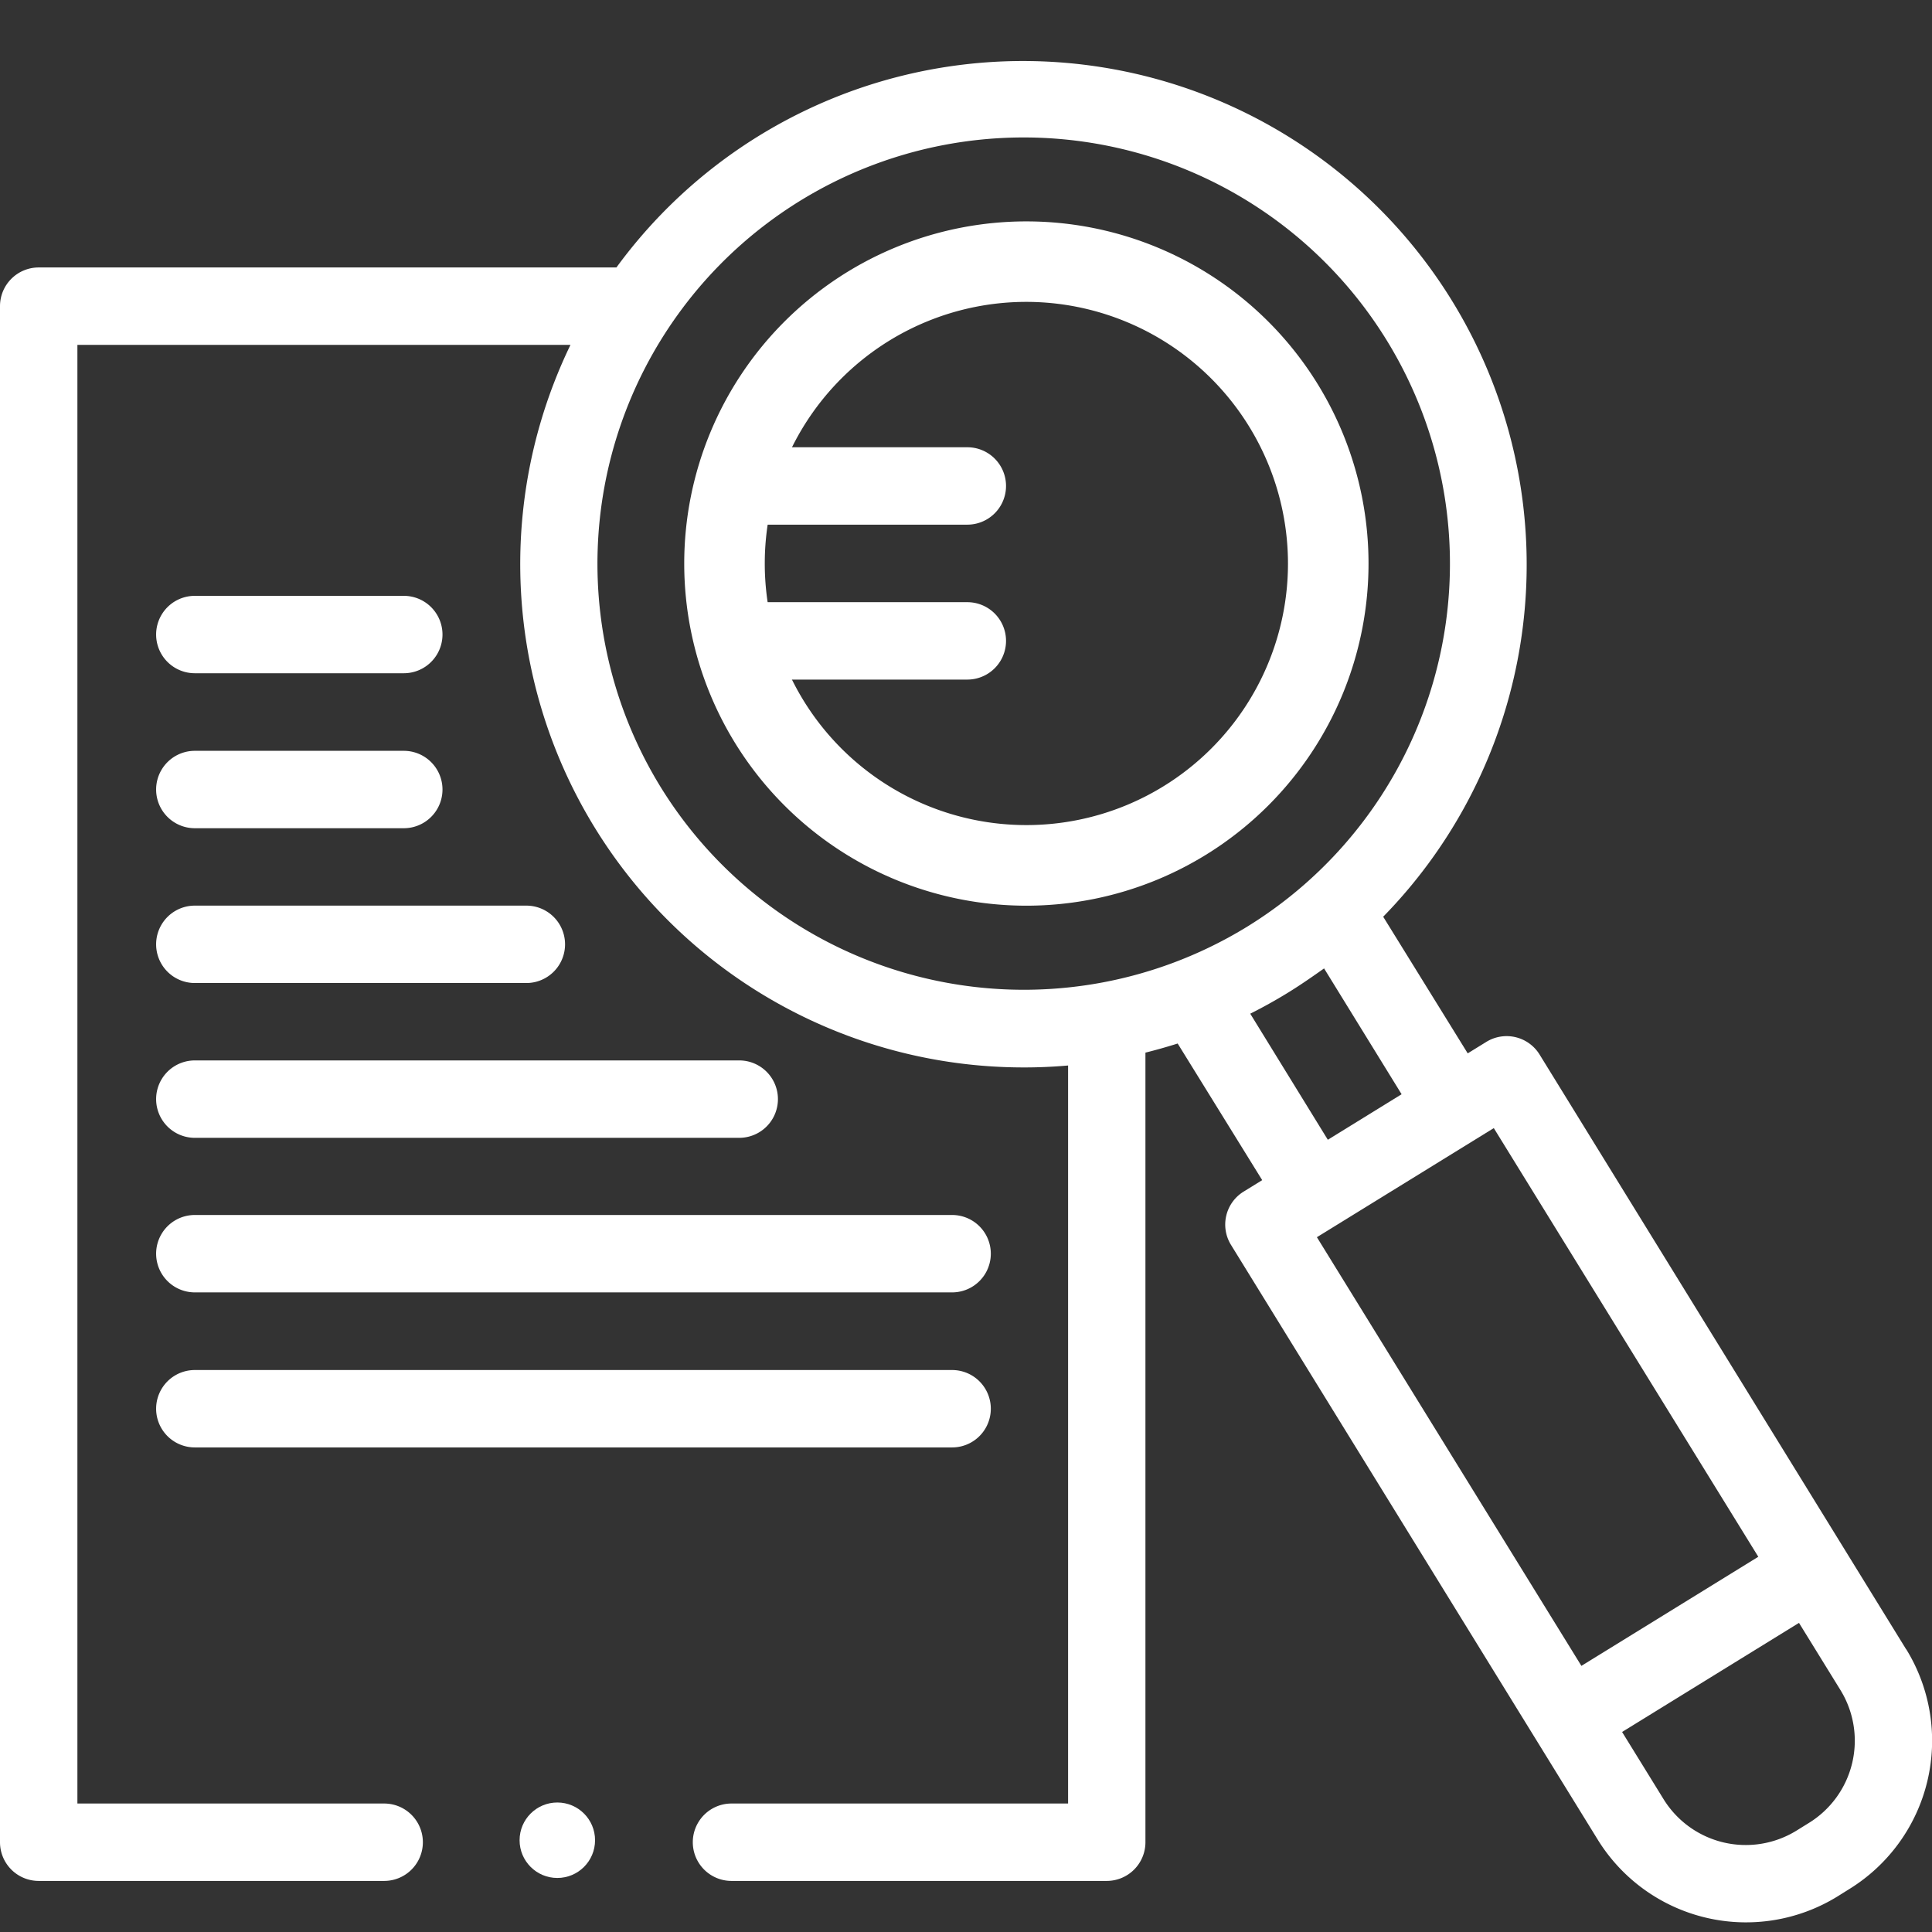<svg xmlns="http://www.w3.org/2000/svg" width="32" height="32" viewBox="0 0 32 32">
  <rect x="0" y="0" width="32" height="32" fill="#333333" stroke="none"/>
  <g id="audit_white-32px" transform="translate(16263 7068)">
    <rect id="Rectangle_1037" data-name="Rectangle 1037" width="32" height="32" transform="translate(-16263 -7068)" fill="none"/>
    <g id="investigation" transform="translate(-16263 -7067)">
      <ellipse id="Ellipse_125" data-name="Ellipse 125" cx="0.625" cy="0.625" rx="0.625" ry="0.625" transform="translate(8.606 28.855)" fill="#fff"/>
      <path id="Path_856" data-name="Path 856" d="M31.572,35.594,25.5,25.742a.641.641,0,0,0-.882-.209l-.308.19-1.4-2.263a8.342,8.342,0,1,0-12.7-10.754H.641A.641.641,0,0,0,0,13.347V38.789a.641.641,0,0,0,.641.641H6.363a.641.641,0,0,0,0-1.282H1.282V13.988H9.449a8.337,8.337,0,0,0,7.523,11.968c.239,0,.479-.011.719-.032V38.148H12.116a.641.641,0,0,0,0,1.282h6.215a.641.641,0,0,0,.641-.641V25.711q.268-.067.534-.151l1.4,2.263-.308.19a.641.641,0,0,0-.209.882l6.075,9.852a2.887,2.887,0,0,0,3.969.941l.2-.125h0a2.888,2.888,0,0,0,.941-3.969ZM10.948,21.321a7.06,7.06,0,1,1,9.715,2.3,7.068,7.068,0,0,1-9.715-2.3Zm9.76,3.745c.212-.107.422-.223.628-.35s.4-.262.595-.4L23.215,26.4l-1.222.754Zm4.034,1.895,4.381,7.1-2.93,1.807-4.381-7.1Zm5.215,11.511-.2.124a1.6,1.6,0,0,1-2.205-.523l-.685-1.11,2.93-1.807.685,1.11A1.6,1.6,0,0,1,29.957,38.472Z" transform="translate(0 -9.276)" fill="#fff"/>
      <path id="Path_858" data-name="Path 858" d="M42.021,152.5h3.461a.641.641,0,0,0,0-1.282H42.021a.641.641,0,0,0,0,1.282Z" transform="translate(-38.794 -142.349)" fill="#fff"/>
      <path id="Path_934" data-name="Path 934" d="M42.021,152.5h3.461a.641.641,0,0,0,0-1.282H42.021a.641.641,0,0,0,0,1.282Z" transform="translate(-29.46 -144.81)" fill="#fff"/>
      <path id="Path_859" data-name="Path 859" d="M42.021,193.528h3.461a.641.641,0,1,0,0-1.282H42.021a.641.641,0,1,0,0,1.282Z" transform="translate(-38.794 -180.81)" fill="#fff"/>
      <path id="Path_935" data-name="Path 935" d="M42.021,193.528h3.461a.641.641,0,1,0,0-1.282H42.021a.641.641,0,1,0,0,1.282Z" transform="translate(-29.46 -183.272)" fill="#fff"/>
      <path id="Path_860" data-name="Path 860" d="M42.021,234.553h5.491a.641.641,0,1,0,0-1.282H42.021a.641.641,0,1,0,0,1.282Z" transform="translate(-38.794 -219.271)" fill="#fff"/>
      <path id="Path_861" data-name="Path 861" d="M42.021,275.579h9.017a.641.641,0,0,0,0-1.282H42.021a.641.641,0,0,0,0,1.282Z" transform="translate(-38.794 -257.733)" fill="#fff"/>
      <path id="Path_862" data-name="Path 862" d="M42.021,316.6H54.564a.641.641,0,1,0,0-1.282H42.021a.641.641,0,1,0,0,1.282Z" transform="translate(-38.794 -296.194)" fill="#fff"/>
      <path id="Path_863" data-name="Path 863" d="M42.021,357.63H54.564a.641.641,0,0,0,0-1.282H42.021a.641.641,0,0,0,0,1.282Z" transform="translate(-38.794 -334.656)" fill="#fff"/>
      <path id="Ellipse_128" data-name="Ellipse 128" d="M5.667,1.333A4.333,4.333,0,1,0,10,5.667,4.338,4.338,0,0,0,5.667,1.333M5.667,0A5.667,5.667,0,1,1,0,5.667,5.667,5.667,0,0,1,5.667,0Z" transform="translate(11.333 2.667)" fill="#fff"/>
    </g>
  </g>
</svg>
